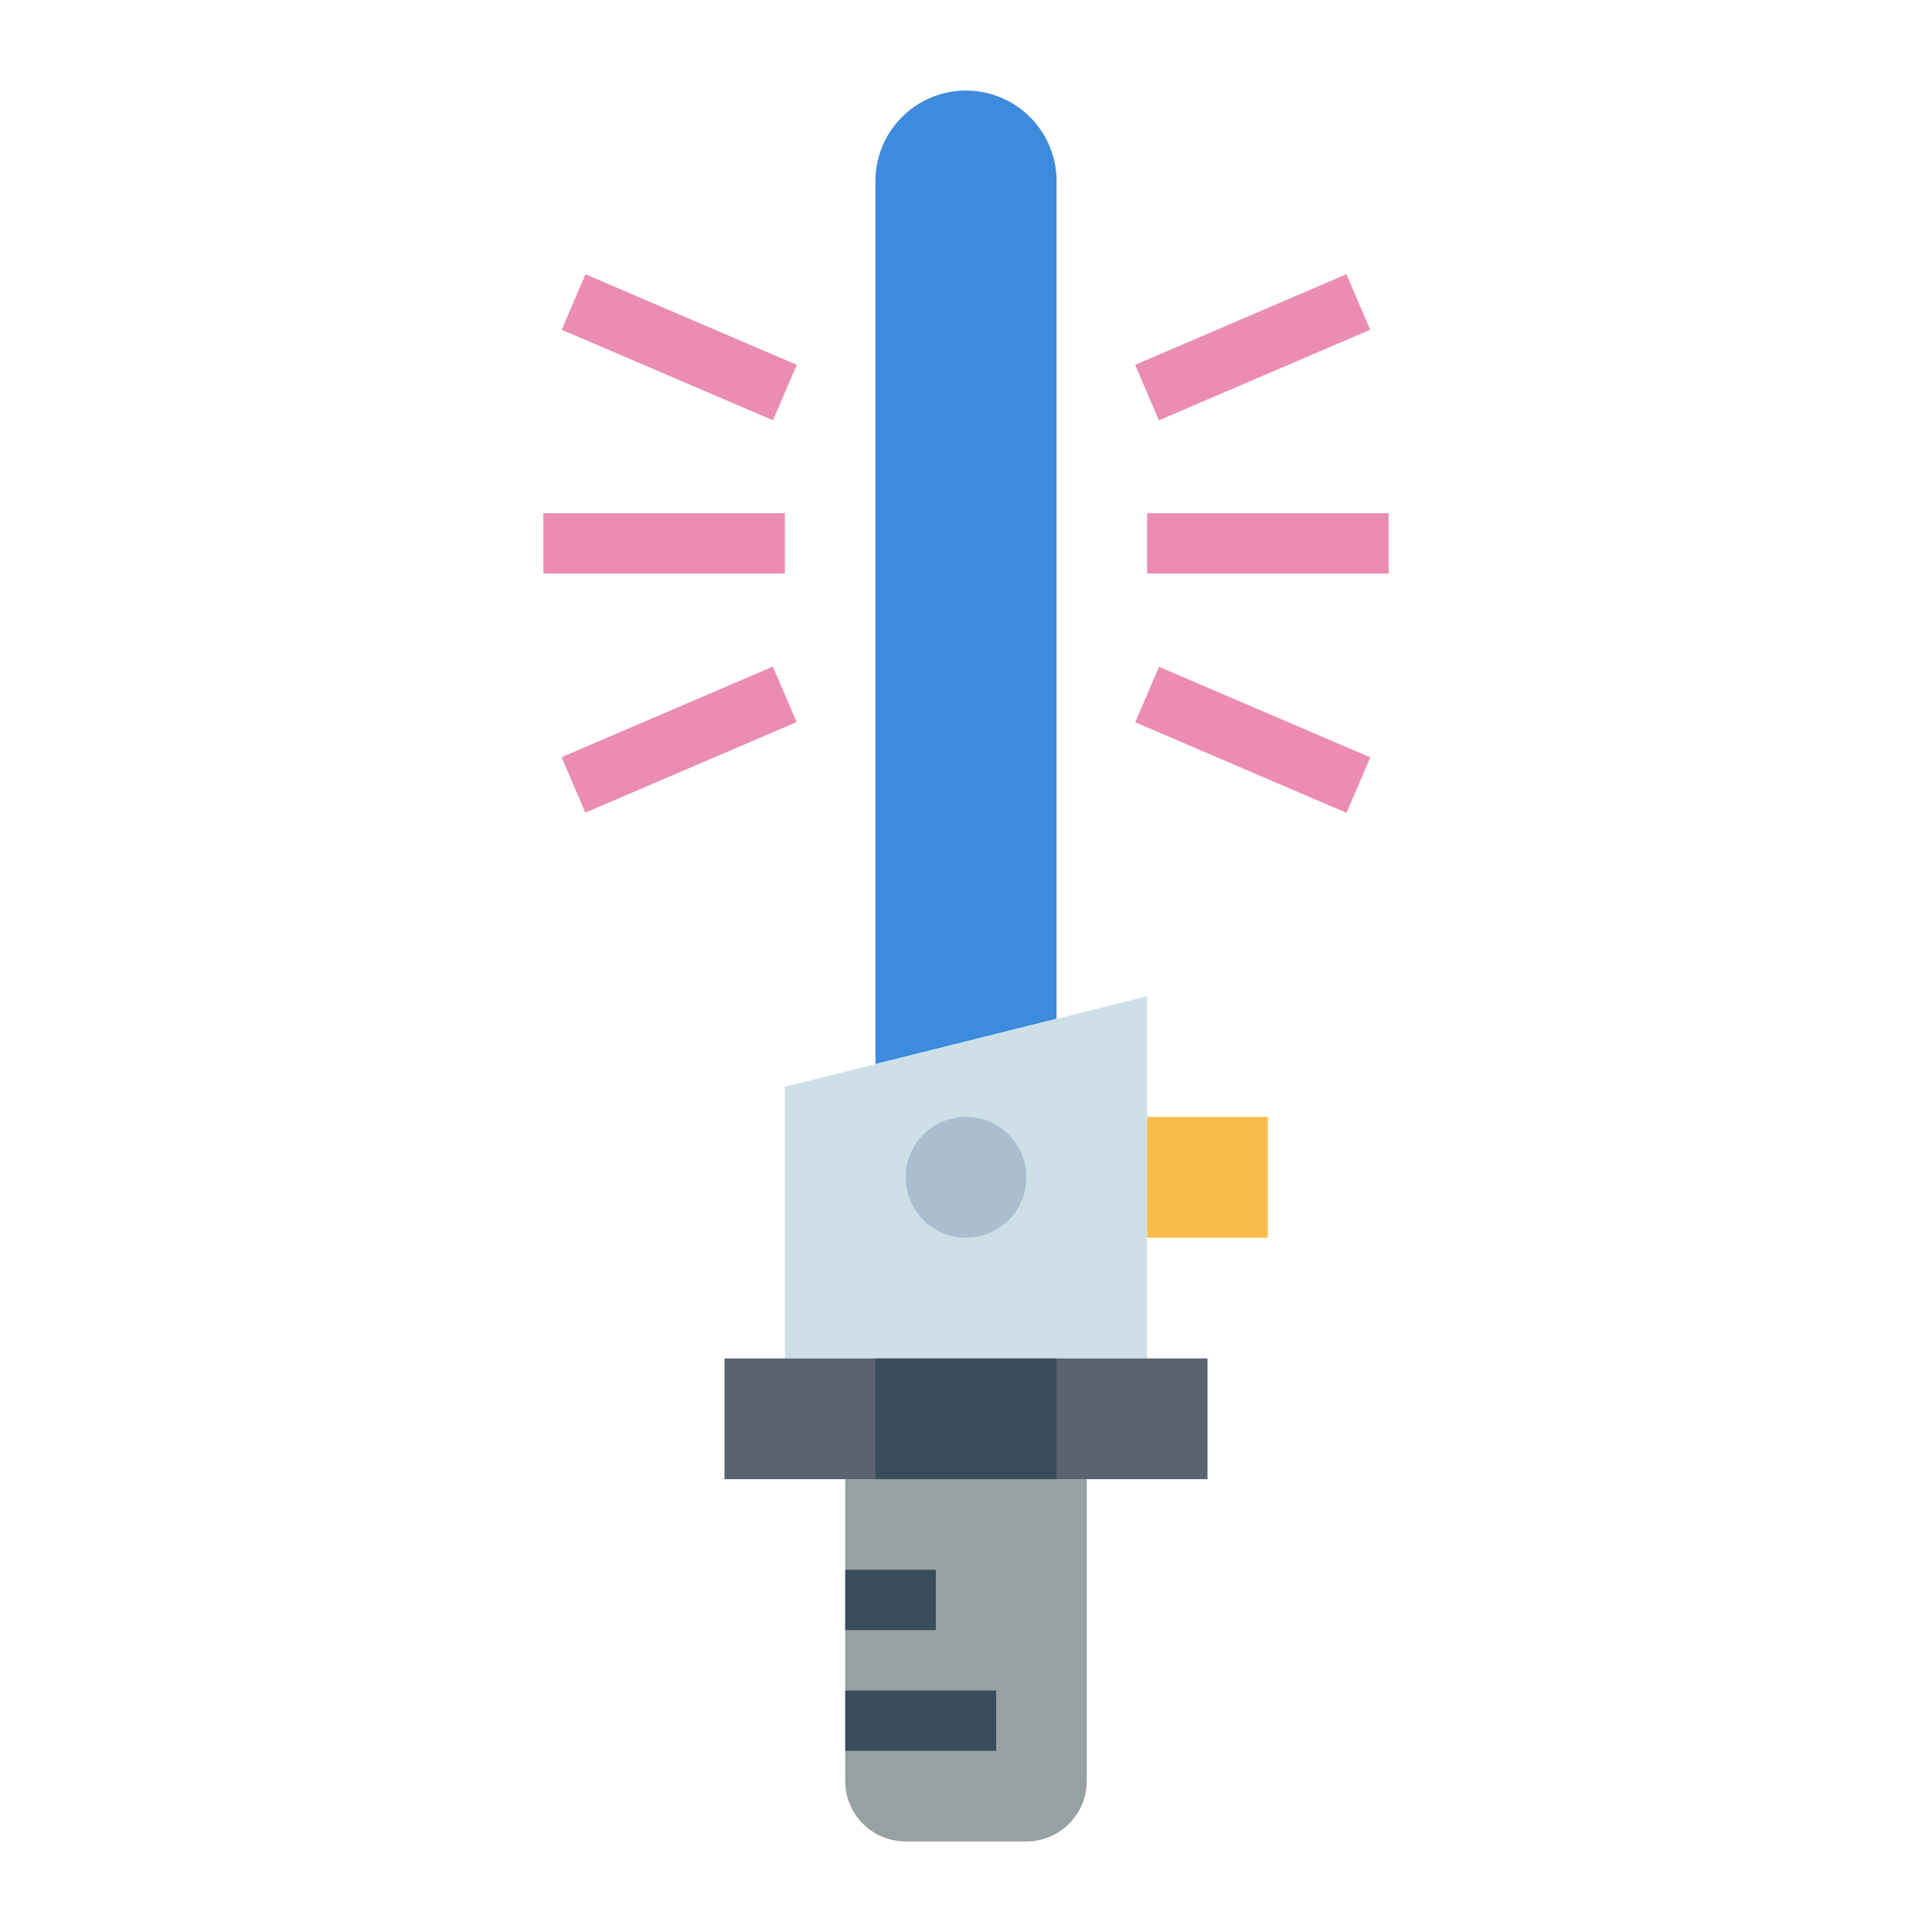<?xml version="1.0"?>
<svg xmlns="http://www.w3.org/2000/svg" xmlns:xlink="http://www.w3.org/1999/xlink" xmlns:svgjs="http://svgjs.com/svgjs" version="1.1" width="512" height="512" x="0" y="0" viewBox="0 0 64 64" style="enable-background:new 0 0 512 512" xml:space="preserve" class=""><g><path xmlns="http://www.w3.org/2000/svg" d="m35 33.75-6 1.5v-29.25a3 3 0 0 1 3-3 3 3 0 0 1 3 3z" fill="#3e8bdd" data-original="#dd3e46" style="" class=""/><path xmlns="http://www.w3.org/2000/svg" d="m38 45h-12v-9l12-3z" fill="#cfdfe8" data-original="#cfdfe8" style="" class=""/><path xmlns="http://www.w3.org/2000/svg" d="m38 37h4v4h-4z" fill="#f9bb4b" data-original="#f9bb4b" style="" class=""/><circle xmlns="http://www.w3.org/2000/svg" cx="32" cy="39" fill="#aabece" r="2" data-original="#aabece" style="" class=""/><g xmlns="http://www.w3.org/2000/svg" fill="#eb8cb3"><path d="m18 17h8v2h-8z" fill="#eb8cb3" data-original="#eb8cb3" style="" class=""/><path d="m21.5 7.692h2v7.616h-2z" transform="matrix(.394 -.919 .919 .394 3.067 27.651)" fill="#eb8cb3" data-original="#eb8cb3" style="" class=""/><path d="m18.692 23.5h7.616v2h-7.616z" transform="matrix(.919 -.394 .394 .919 -7.834 10.85)" fill="#eb8cb3" data-original="#eb8cb3" style="" class=""/><path d="m38 17h8v2h-8z" fill="#eb8cb3" data-original="#eb8cb3" style="" class=""/><path d="m37.692 10.5h7.616v2h-7.616z" transform="matrix(.919 -.394 .394 .919 -1.173 17.286)" fill="#eb8cb3" data-original="#eb8cb3" style="" class=""/><path d="m40.5 20.692h2v7.616h-2z" transform="matrix(.394 -.919 .919 .394 2.633 52.993)" fill="#eb8cb3" data-original="#eb8cb3" style="" class=""/></g><path xmlns="http://www.w3.org/2000/svg" d="m28 49h8a0 0 0 0 1 0 0v10a2 2 0 0 1 -2 2h-4a2 2 0 0 1 -2-2v-10a0 0 0 0 1 0 0z" fill="#98a1a1" data-original="#98a1a1" style="" class=""/><path xmlns="http://www.w3.org/2000/svg" d="m24 45h16v4h-16z" fill="#5a6470" data-original="#5a6470" style=""/><path xmlns="http://www.w3.org/2000/svg" d="m29 45h6v4h-6z" fill="#394d5c" data-original="#394d5c" style=""/><path xmlns="http://www.w3.org/2000/svg" d="m28 52h3v2h-3z" fill="#394d5c" data-original="#394d5c" style=""/><path xmlns="http://www.w3.org/2000/svg" d="m28 56h5v2h-5z" fill="#394d5c" data-original="#394d5c" style=""/></g></svg>

